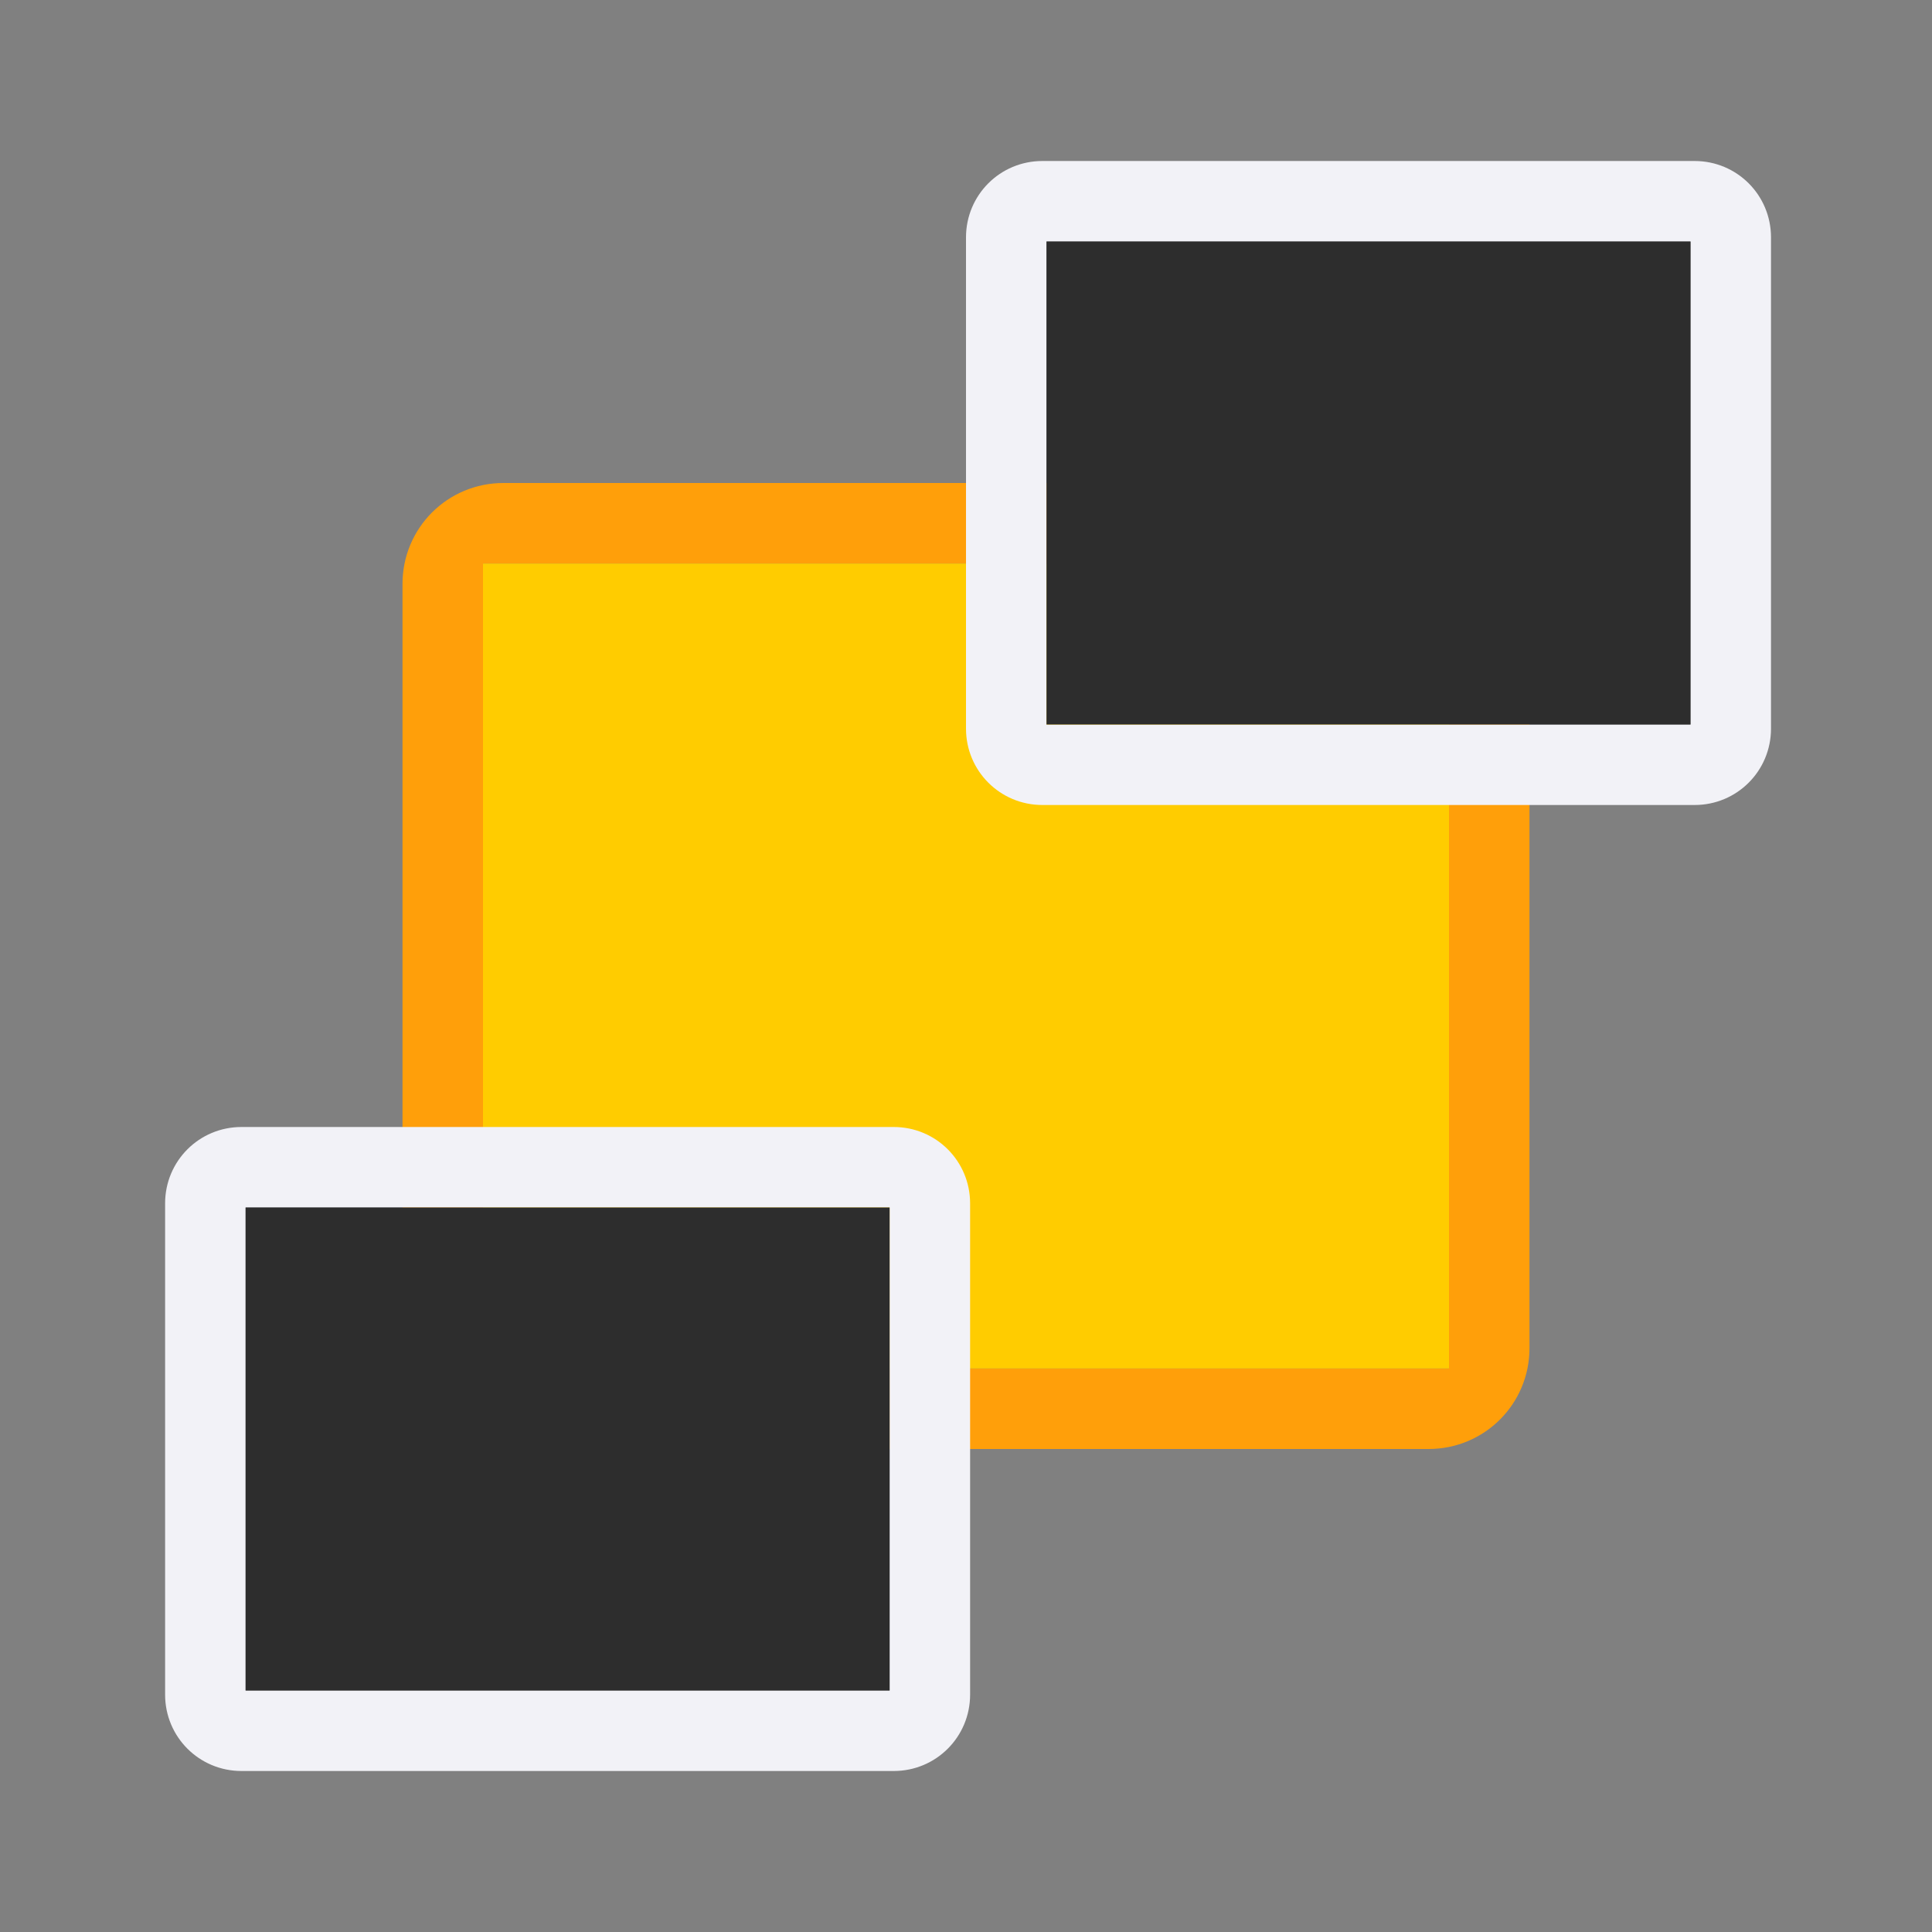 <svg viewBox="0 0 24 24" xmlns="http://www.w3.org/2000/svg" xmlns:xlink="http://www.w3.org/1999/xlink"><rect x="0" y="0" width="24" height="24" fill="#808080" stroke="none"/><linearGradient id="a" gradientTransform="translate(-12 28)" gradientUnits="userSpaceOnUse" x1="10" x2="10" y1="16" y2="2"><stop offset="0" stop-color="#2d2d2d"/><stop offset=".25" stop-color="#2d2d2d"/><stop offset="1" stop-color="#2d2d2d"/></linearGradient><linearGradient id="b" gradientUnits="userSpaceOnUse" x1="20" x2="20" xlink:href="#a" y1="9" y2="3"/><linearGradient id="c" gradientUnits="userSpaceOnUse" x1="13.949" x2="13.949" xlink:href="#a" y1="9" y2="3"/><path d="m6.254 6c-.695 0-1.254.559-1.254 1.254v9.492c0 .695.559 1.254 1.254 1.254h11.492c.695 0 1.254-.559 1.254-1.254v-9.492c0-.695-.559-1.254-1.254-1.254zm-.254 1h12v10h-12z" fill="#ff9f0a"/><path d="m6 7h12v10h-12z" fill="#fc0"/><g transform="translate(-9.949 12)"><path d="m12.949 2c-.526 0-.949.423-.949.949v2.051 4.051c0 .526.423.949.949.949h7.051 1.051c.526 0 .949-.423.949-.949v-2.051-4.051c0-.526-.423-.949-.949-.949h-7.051zm.051 1h1 7v4 2h-1-7v-4z" fill="#f2f2f7"/><path d="m13 3v2 4h7 1v-2-4h-7z" fill="url(#c)"/></g><path d="m12.949 2c-.526 0-.949.423-.949.949v2.051 4.051c0 .526.423.949.949.949h7.051 1.051c.526 0 .949-.423.949-.949v-2.051-4.051c0-.526-.423-.949-.949-.949h-7.051zm.051 1h1 7v4 2h-1-7v-4z" fill="#f2f2f7"/><path d="m13 3v2 4h7 1v-2-4h-7z" fill="url(#b)"/></svg>